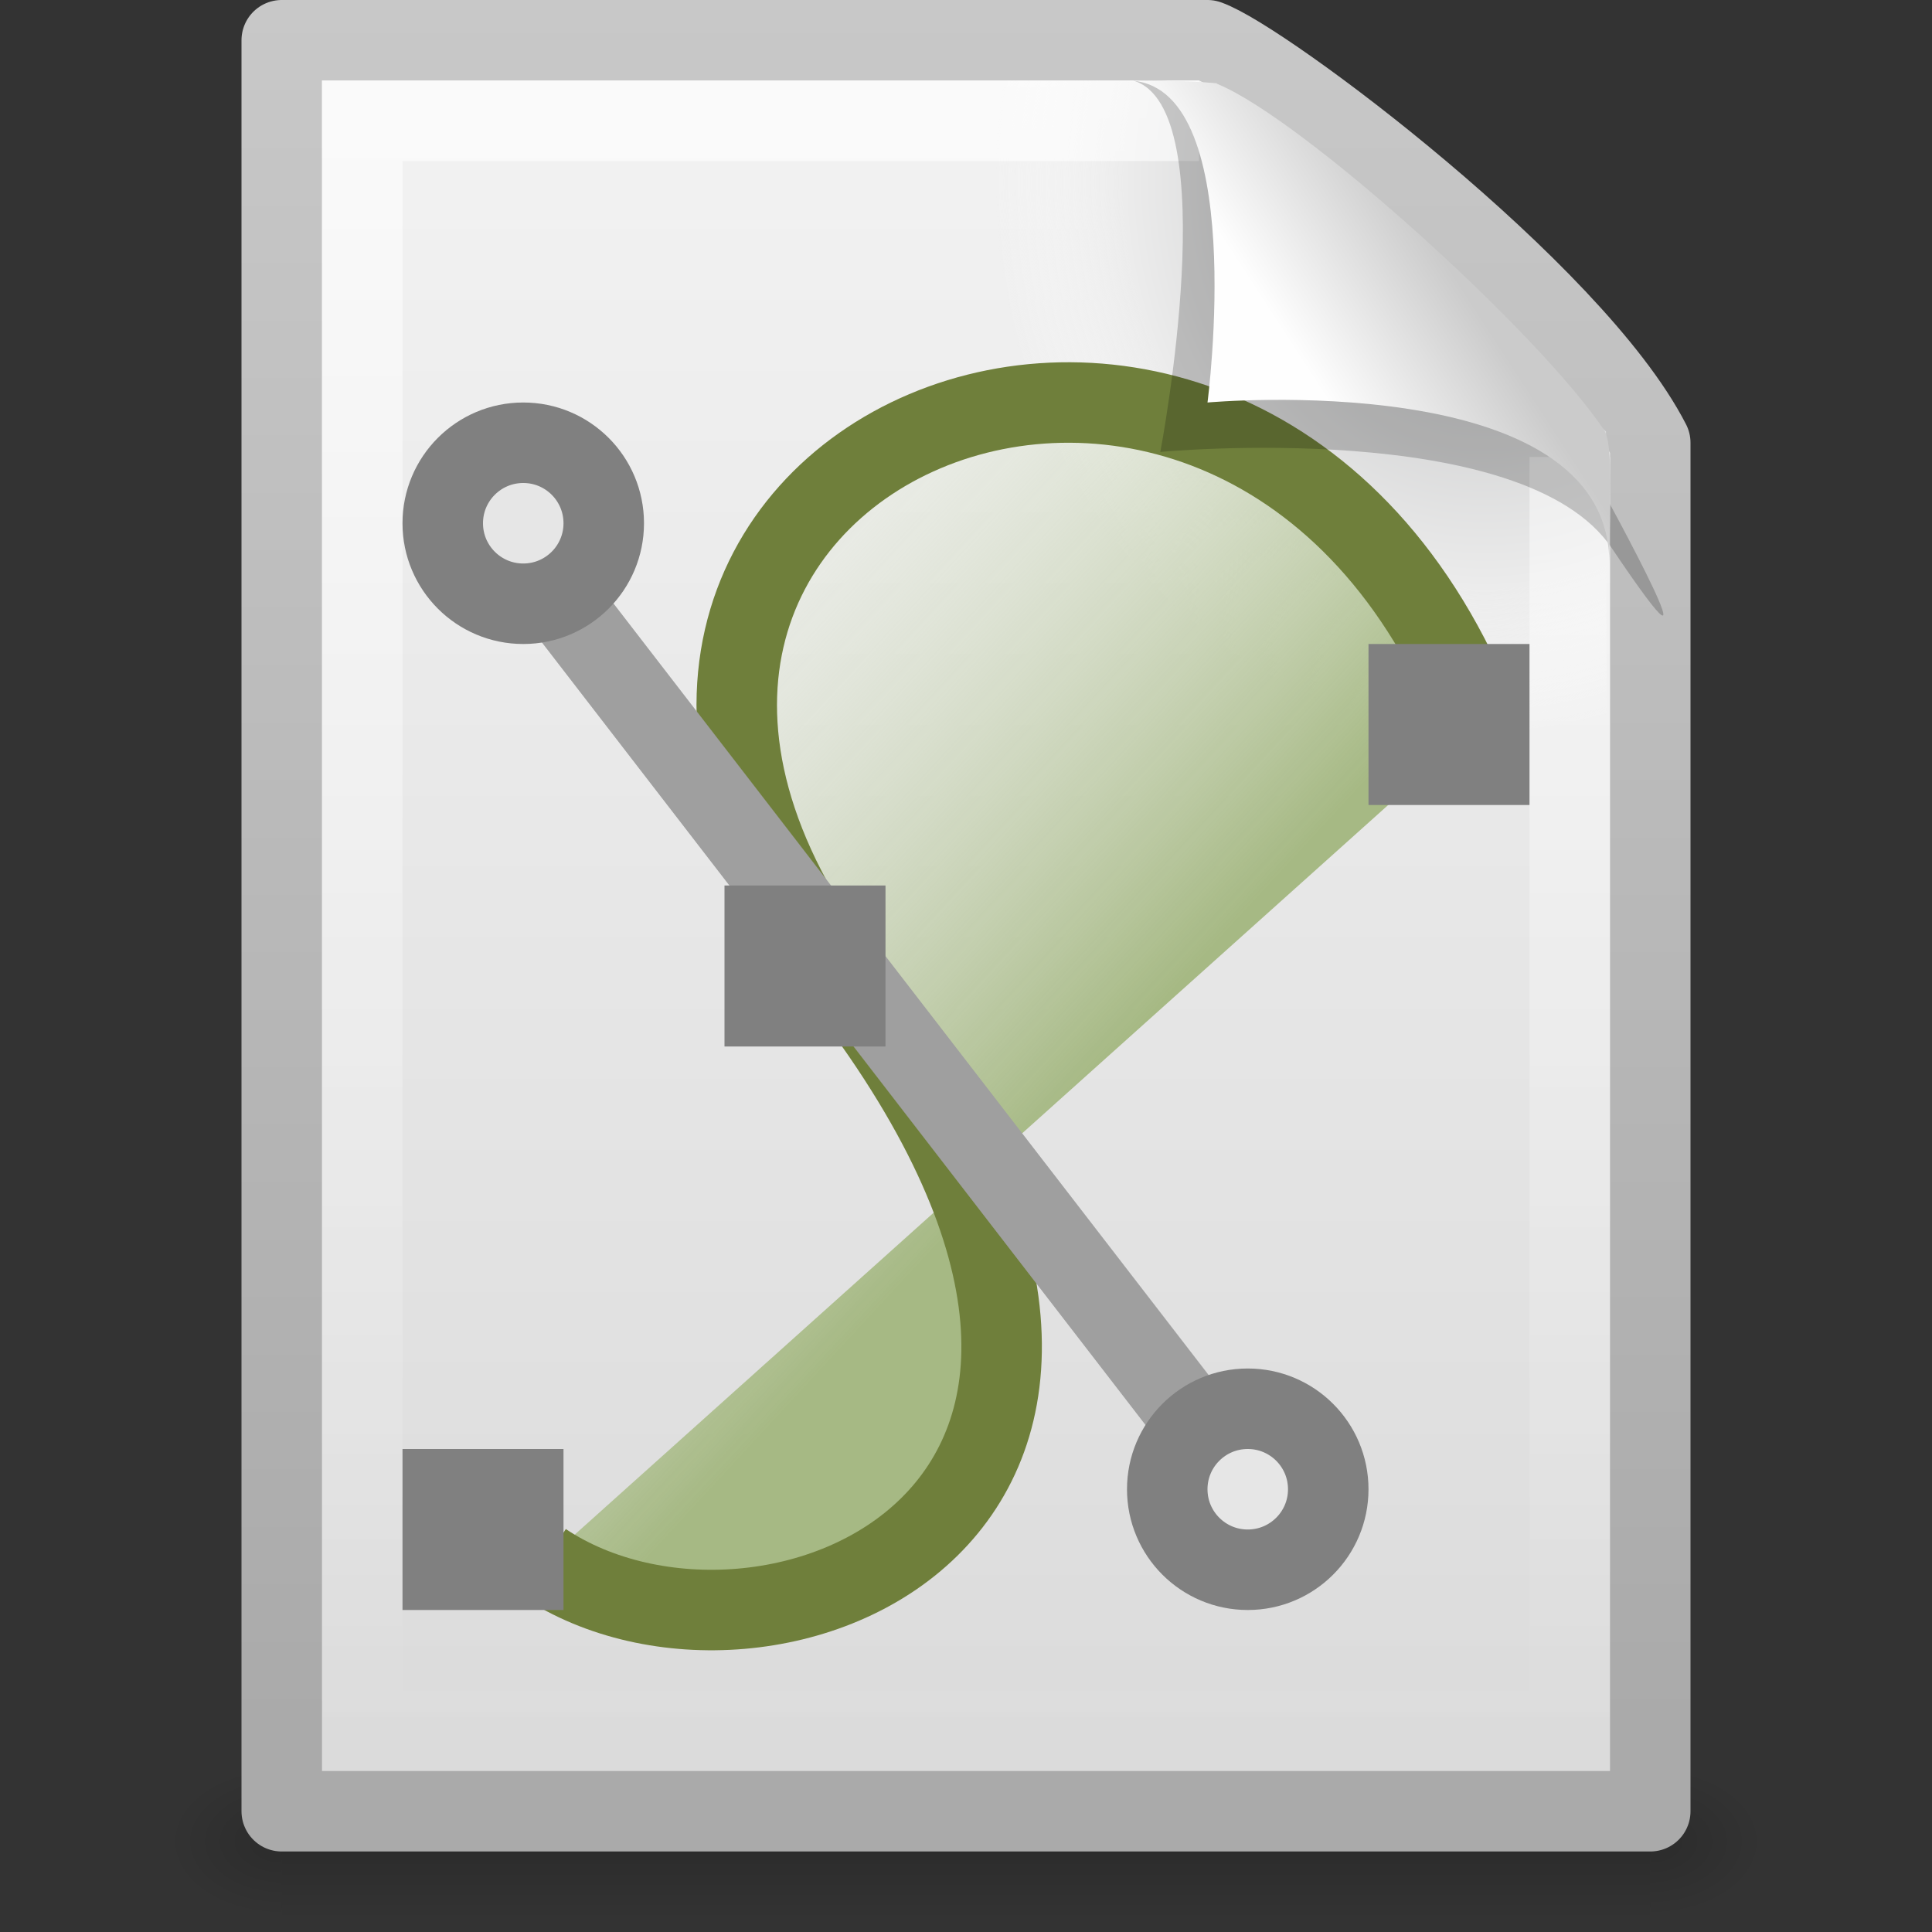 <?xml version="1.0" encoding="UTF-8" standalone="no"?>
<!-- Created with Inkscape (http://www.inkscape.org/) -->
<svg id="svg2770" xmlns="http://www.w3.org/2000/svg" height="24" width="24" version="1.0" xmlns:xlink="http://www.w3.org/1999/xlink">
 <rect width="100%" height="100%" fill="#333333" stroke="none"/>
 <defs id="defs2772">
  <linearGradient id="linearGradient2447" y2="609.51" gradientUnits="userSpaceOnUse" x2="302.86" gradientTransform="matrix(.035 0 0 .008 -.725 18.981)" y1="366.65" x1="302.86">
   <stop id="stop5050" style="stop-opacity:0" offset="0"/>
   <stop id="stop5056" offset=".5"/>
   <stop id="stop5052" style="stop-opacity:0" offset="1"/>
  </linearGradient>
  <radialGradient id="radialGradient2444" xlink:href="#linearGradient5060" gradientUnits="userSpaceOnUse" cy="486.65" cx="605.71" gradientTransform="matrix(-.012 0 0 .008 10.761 18.981)" r="117.14"/>
  <linearGradient id="linearGradient5060">
   <stop id="stop5062" offset="0"/>
   <stop id="stop5064" style="stop-opacity:0" offset="1"/>
  </linearGradient>
  <radialGradient id="radialGradient2441" xlink:href="#linearGradient5060" gradientUnits="userSpaceOnUse" cy="486.65" cx="605.71" gradientTransform="matrix(.012 0 0 .008 13.239 18.981)" r="117.14"/>
  <linearGradient id="linearGradient2438" y2="2.906" gradientUnits="userSpaceOnUse" x2="-51.786" gradientTransform="matrix(.392 0 0 .447 29.199 -1.239)" y1="50.786" x1="-51.786">
   <stop id="stop3106" style="stop-color:#aaa" offset="0"/>
   <stop id="stop3108" style="stop-color:#c8c8c8" offset="1"/>
  </linearGradient>
  <linearGradient id="linearGradient2435" y2="47.013" gradientUnits="userSpaceOnUse" x2="25.132" gradientTransform="matrix(.486 0 0 .478 .343 -.706)" y1=".985" x1="25.132">
   <stop id="stop3602" style="stop-color:#f4f4f4" offset="0"/>
   <stop id="stop3604" style="stop-color:#dbdbdb" offset="1"/>
  </linearGradient>
  <radialGradient id="radialGradient2432" gradientUnits="userSpaceOnUse" cy="112.3" cx="102" gradientTransform="matrix(.17 0 0 -.191 1.106 23.717)" r="139.56">
   <stop id="stop41" style="stop-color:#b7b8b9" offset="0"/>
   <stop id="stop47" style="stop-color:#ececec" offset=".189"/>
   <stop id="stop49" style="stop-color:#fafafa;stop-opacity:0" offset=".257"/>
   <stop id="stop51" style="stop-color:#fff;stop-opacity:0" offset=".301"/>
   <stop id="stop53" style="stop-color:#fafafa;stop-opacity:0" offset=".531"/>
   <stop id="stop55" style="stop-color:#ebecec;stop-opacity:0" offset=".845"/>
   <stop id="stop57" style="stop-color:#e1e2e3;stop-opacity:0" offset="1"/>
  </radialGradient>
  <linearGradient id="linearGradient2429" y2="46.017" gradientUnits="userSpaceOnUse" x2="24" gradientTransform="matrix(.455 0 0 .465 1.091 .337)" y1="2" x1="24">
   <stop id="stop3213" style="stop-color:#fff" offset="0"/>
   <stop id="stop3215" style="stop-color:#fff;stop-opacity:0" offset="1"/>
  </linearGradient>
  <linearGradient id="linearGradient2768" y2="13.664" gradientUnits="userSpaceOnUse" x2="16.887" gradientTransform="matrix(.659 0 0 .647 -4.033 -3.595)" y1="24.24" x1="28.534">
   <stop id="stop3388" style="stop-color:#A6B984" offset="0"/>
   <stop id="stop3390" style="stop-color:#fff;stop-opacity:0" offset="1"/>
  </linearGradient>
  <linearGradient id="linearGradient2425" y2="5.457" gradientUnits="userSpaceOnUse" x2="36.358" gradientTransform="matrix(.478 0 0 .552 .372 -.076)" y1="8.059" x1="32.892">
   <stop id="stop8591" style="stop-color:#fefefe" offset="0"/>
   <stop id="stop8593" style="stop-color:#cbcbcb" offset="1"/>
  </linearGradient>
 </defs>
 <g id="layer1">
  <rect id="rect2879" style="opacity:.15;fill:url(#linearGradient2447)" height="2" width="17" y="22" x="3.5"/>
  <path id="path2881" style="opacity:.15;fill:url(#radialGradient2444)" d="m3.5 22v2c-0.621 0.004-1.5-0.448-1.5-1s0.692-1 1.5-1z"/>
  <path id="path2883" style="opacity:.15;fill:url(#radialGradient2441)" d="m20.5 22v2c0.62 0.004 1.5-0.448 1.5-1 0-0.552-0.692-1-1.5-1z"/>
  <path id="path4160" style="stroke-linejoin:round;stroke:url(#linearGradient2438);stroke-width:1;fill:url(#linearGradient2435)" d="m3.5 0.5h11.5c0.683 0.237 4.541 3.128 5.5 5 0 5.729 0 11.271 0 17h-17v-22z"/>
  <path id="path4191" style="fill:url(#radialGradient2432)" d="m4.17 22c-0.094 0-0.17-0.086-0.17-0.191v-20.598c0-0.105 0.076-0.191 0.17-0.191 3.522 0.053 7.424-0.079 10.941 0.013l4.839 4.327 0.05 16.448c0 0.105-0.076 0.191-0.17 0.191h-15.66z"/>
  <path id="path2435" style="opacity:.6;stroke:url(#linearGradient2429);fill:none" d="m19.5 5.677v15.823h-15v-20h10.394"/>
  <path id="path2783" style="fill-rule:evenodd;stroke:#6F7F3B;stroke-width:1px;fill:url(#linearGradient2768)" d="m6.752 19.411c2.754 1.832 8.767-0.619 3.768-7.176-4.954-6.499 4.922-10.761 7.852-3.246"/>
  <rect id="rect3565" style="fill:#808080" height="2" width="2" y="18" x="5"/>
  <rect id="rect3567" style="fill:#808080" height="2" width="2" y="8" x="17"/>
  <path id="path3571" style="stroke:#9f9f9f;stroke-width:1px;fill:none" d="m6.089 6.329 9.5 12.316"/>
  <path id="path3573" style="stroke:#808080;fill:#e6e6e6" d="m7.5 6.5c0 0.552-0.447 1-1 1s-1-0.448-1-1c-0-0.552 0.447-1 1-1s1 0.448 1 1z"/>
  <path id="path3575" style="stroke:#808080;fill:#e6e6e6" d="m16.5 18.5c0 0.552-0.447 1-1 1s-1-0.448-1-1c-0-0.552 0.447-1 1-1s1 0.448 1 1z"/>
  <rect id="rect3569" style="fill:#808080" height="2" width="2" y="11" x="9"/>
  <path id="path3370" style="opacity:.2;fill-rule:evenodd" d="m14.075 1c1.156 0.329 0.339 4.614 0.339 4.614s4.515-0.428 5.608 1.195c1.489 2.212-0.068-0.635-0.173-0.822-0.756-1.34-3.867-4.547-5.046-4.941-0.088-0.029-0.283-0.046-0.728-0.046z"/>
  <path id="path4474" style="fill:url(#linearGradient2425);fill-rule:evenodd" d="m14 1c1.526 0 1 4 1 4s4.992-0.453 4.992 2c0-0.598 0.056-1.478-0.064-1.656-0.839-1.243-3.744-3.862-4.798-4.298-0.086-0.036-0.686-0.046-1.13-0.046z"/>
 </g>
</svg>
